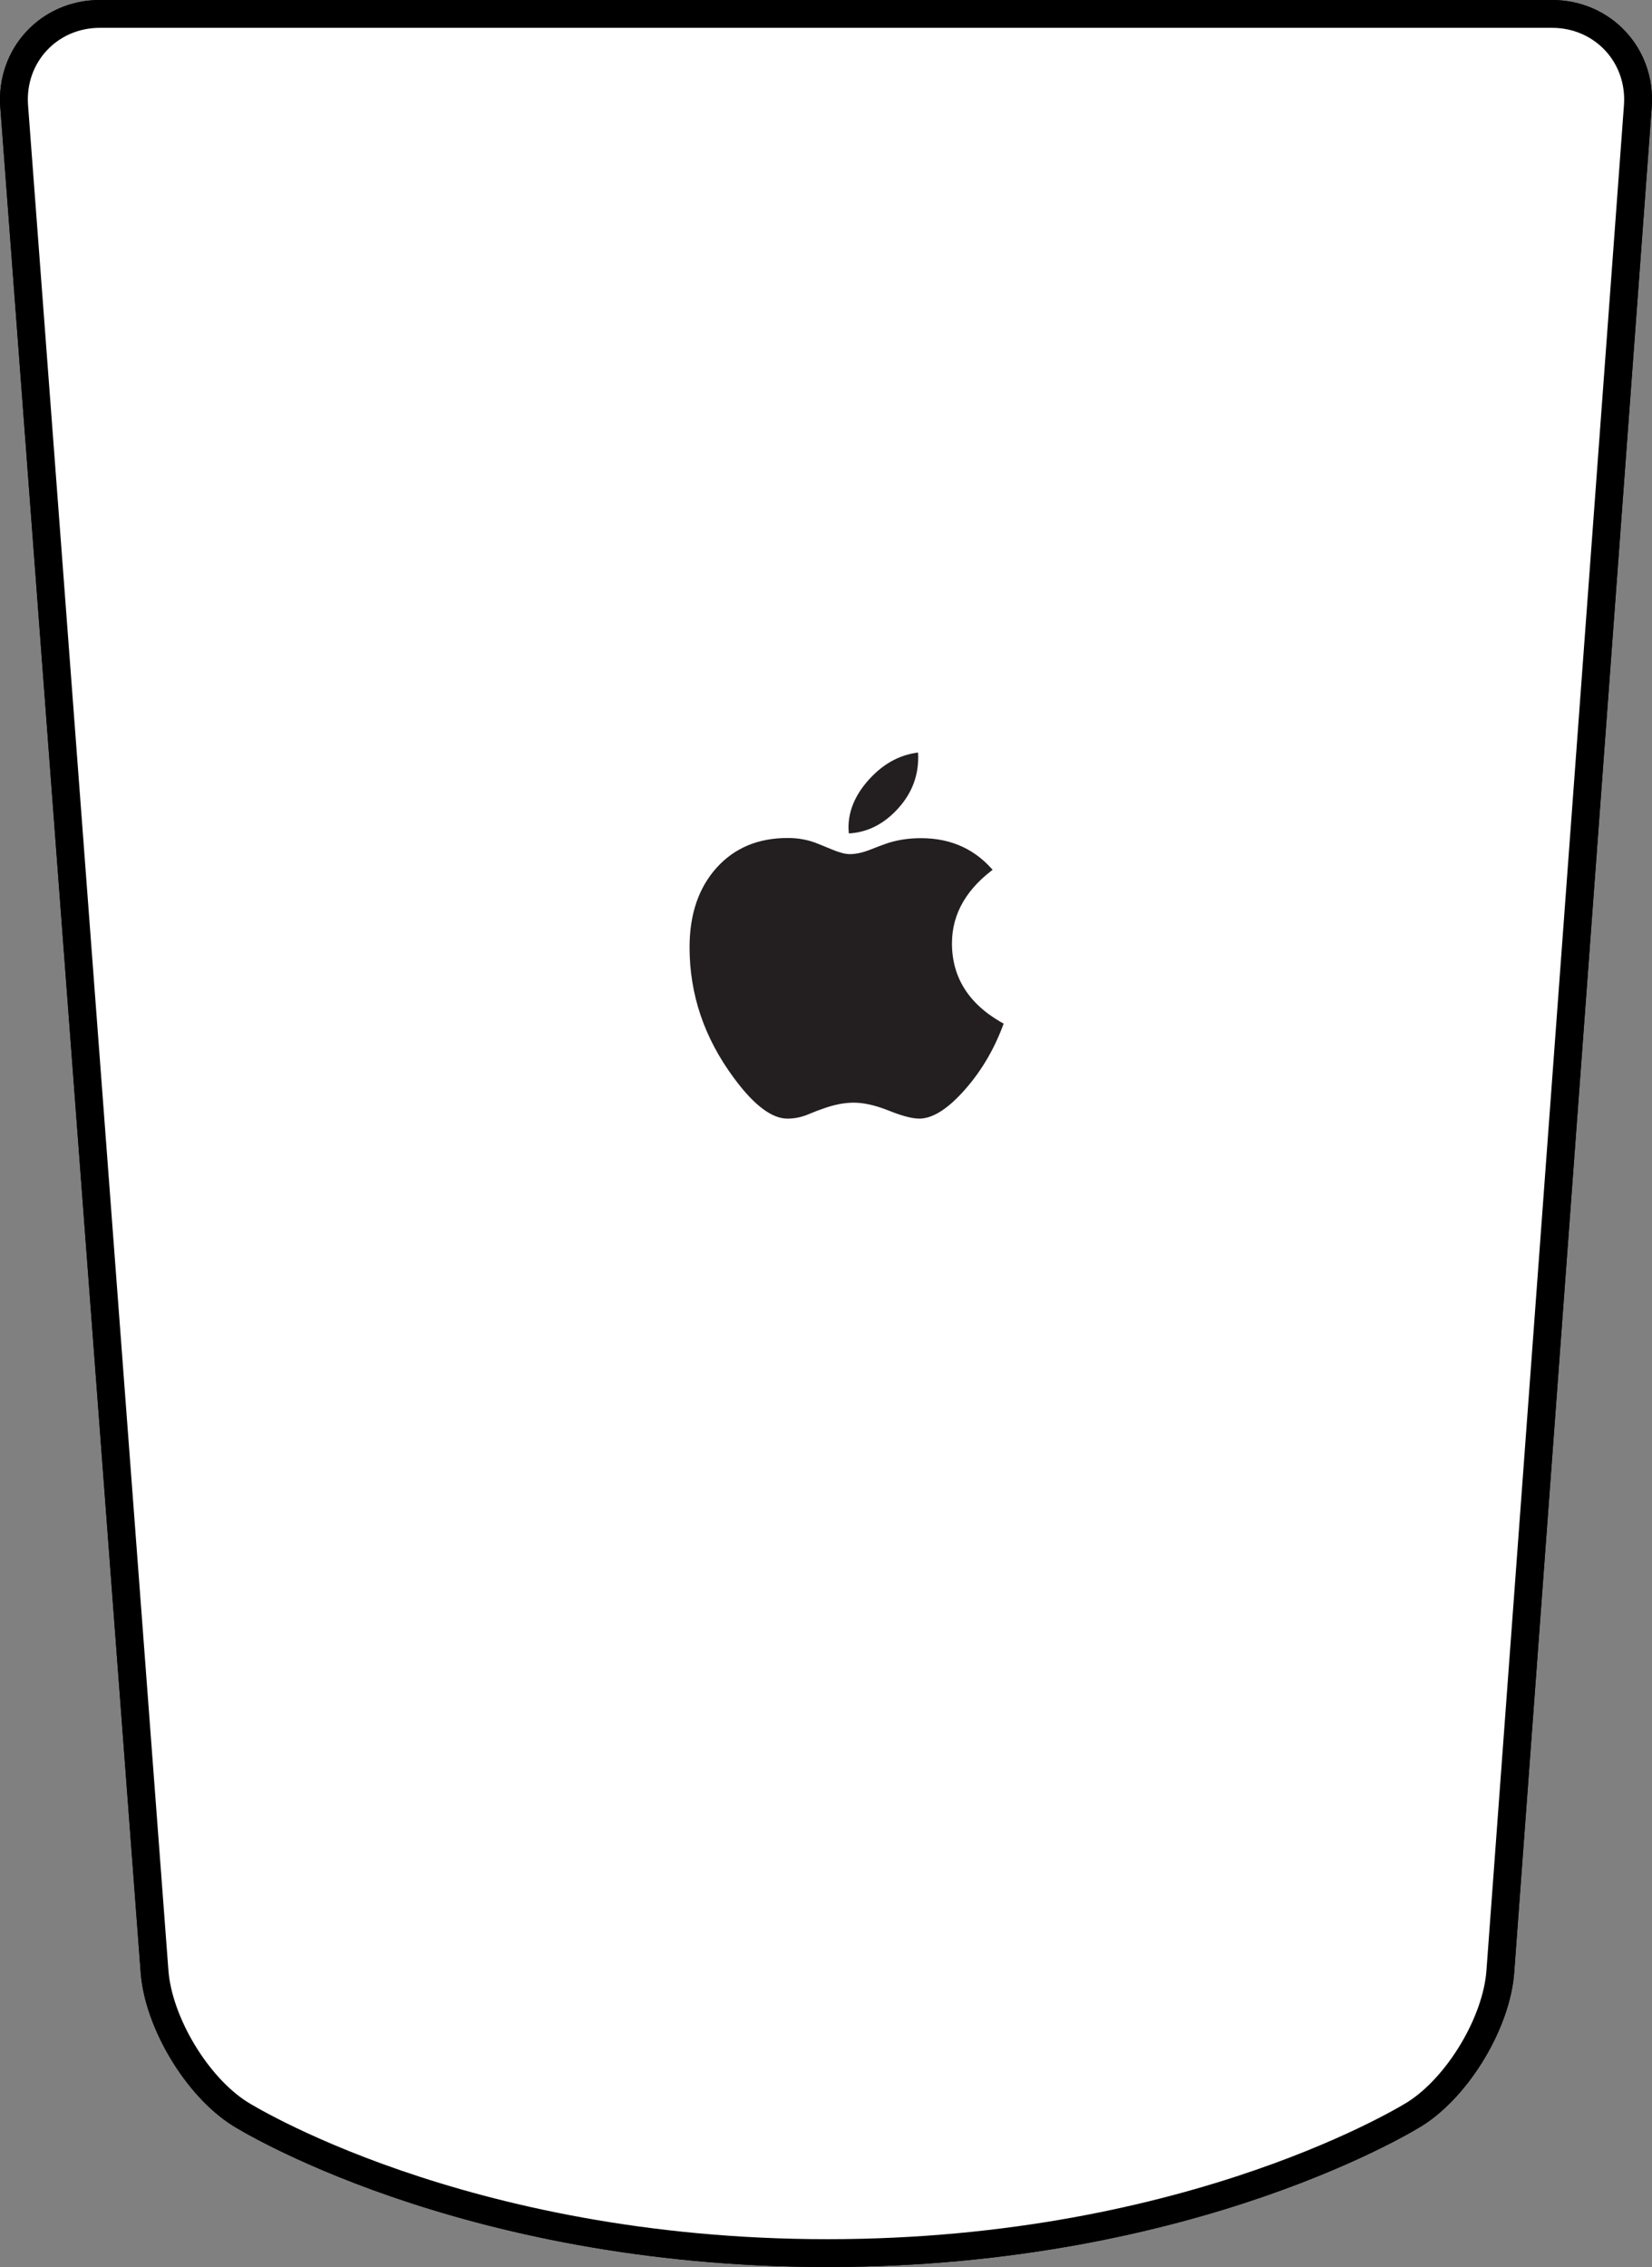 <?xml version="1.0" encoding="UTF-8"?>
<svg id="Layer_3" data-name="Layer 3" xmlns="http://www.w3.org/2000/svg" viewBox="0 0 178.17 244.45">
  <rect x="0" y="0" width="178.17" height="244.45" fill="#808080" stroke="none"/>
  <defs>
    <style>
      .cls-1 {
        fill: #fff;
        stroke: #000;
        stroke-width: 3px;
      }

      .cls-1, .cls-2 {
        stroke-miterlimit: 10;
      }

      .cls-2 {
        fill: #231f20;
        stroke: #fff;
      }
    </style>
  </defs>
  <g>
    <path class="cls-1" d="M167.38,1.5c5.5,0,9.67,4.49,9.26,9.97l-14.83,201.12c-.4,5.49-4.54,12.38-9.18,15.33,0,0-23.71,15.03-63.38,15.03s-63.38-15.03-63.38-15.03c-4.65-2.94-8.78-9.84-9.2-15.32L1.53,11.47C1.12,5.99,5.28,1.5,10.78,1.5h156.6,0Z"/>
    <path class="cls-1" d="M167.38,1.5c5.5,0,9.67,4.49,9.26,9.97l-14.83,201.12c-.4,5.49-4.54,12.38-9.18,15.33,0,0-23.71,15.03-63.38,15.03s-63.38-15.03-63.38-15.03c-4.65-2.94-8.78-9.84-9.2-15.32L1.53,11.47C1.12,5.99,5.28,1.5,10.78,1.5h156.6,0Z"/>
  </g>
  <path class="cls-2" d="M91.11,90.38c2.24,0,4.2-.87,5.89-2.62s2.53-3.78,2.53-6.1c0-.25-.02-.62-.06-1.09-.3.04-.52.07-.66.1-2.07.29-3.88,1.31-5.45,3.04s-2.35,3.58-2.35,5.55c0,.23.03.6.1,1.13h0ZM99.14,121.12c1.6,0,3.36-1.09,5.29-3.28,1.93-2.18,3.41-4.75,4.43-7.7-3.8-1.96-5.69-4.76-5.69-8.42,0-3.06,1.54-5.67,4.61-7.84-2.13-2.67-4.95-4-8.45-4-1.48,0-2.82.22-4.04.66l-.76.28-1.03.4c-.67.25-1.28.38-1.83.38-.43,0-.99-.15-1.69-.44l-.78-.32-.74-.3c-1.09-.46-2.25-.68-3.5-.68-3.34,0-6.02,1.13-8.05,3.38-2.02,2.25-3.04,5.22-3.04,8.91,0,5.19,1.62,9.98,4.87,14.37,2.25,3.07,4.31,4.6,6.18,4.6.79,0,1.58-.15,2.35-.46l.99-.4.78-.28c1.1-.39,2.11-.58,3.04-.58.98,0,2.11.25,3.38.74l.62.24c1.3.5,2.33.74,3.08.74h-.02Z"/>
</svg>
